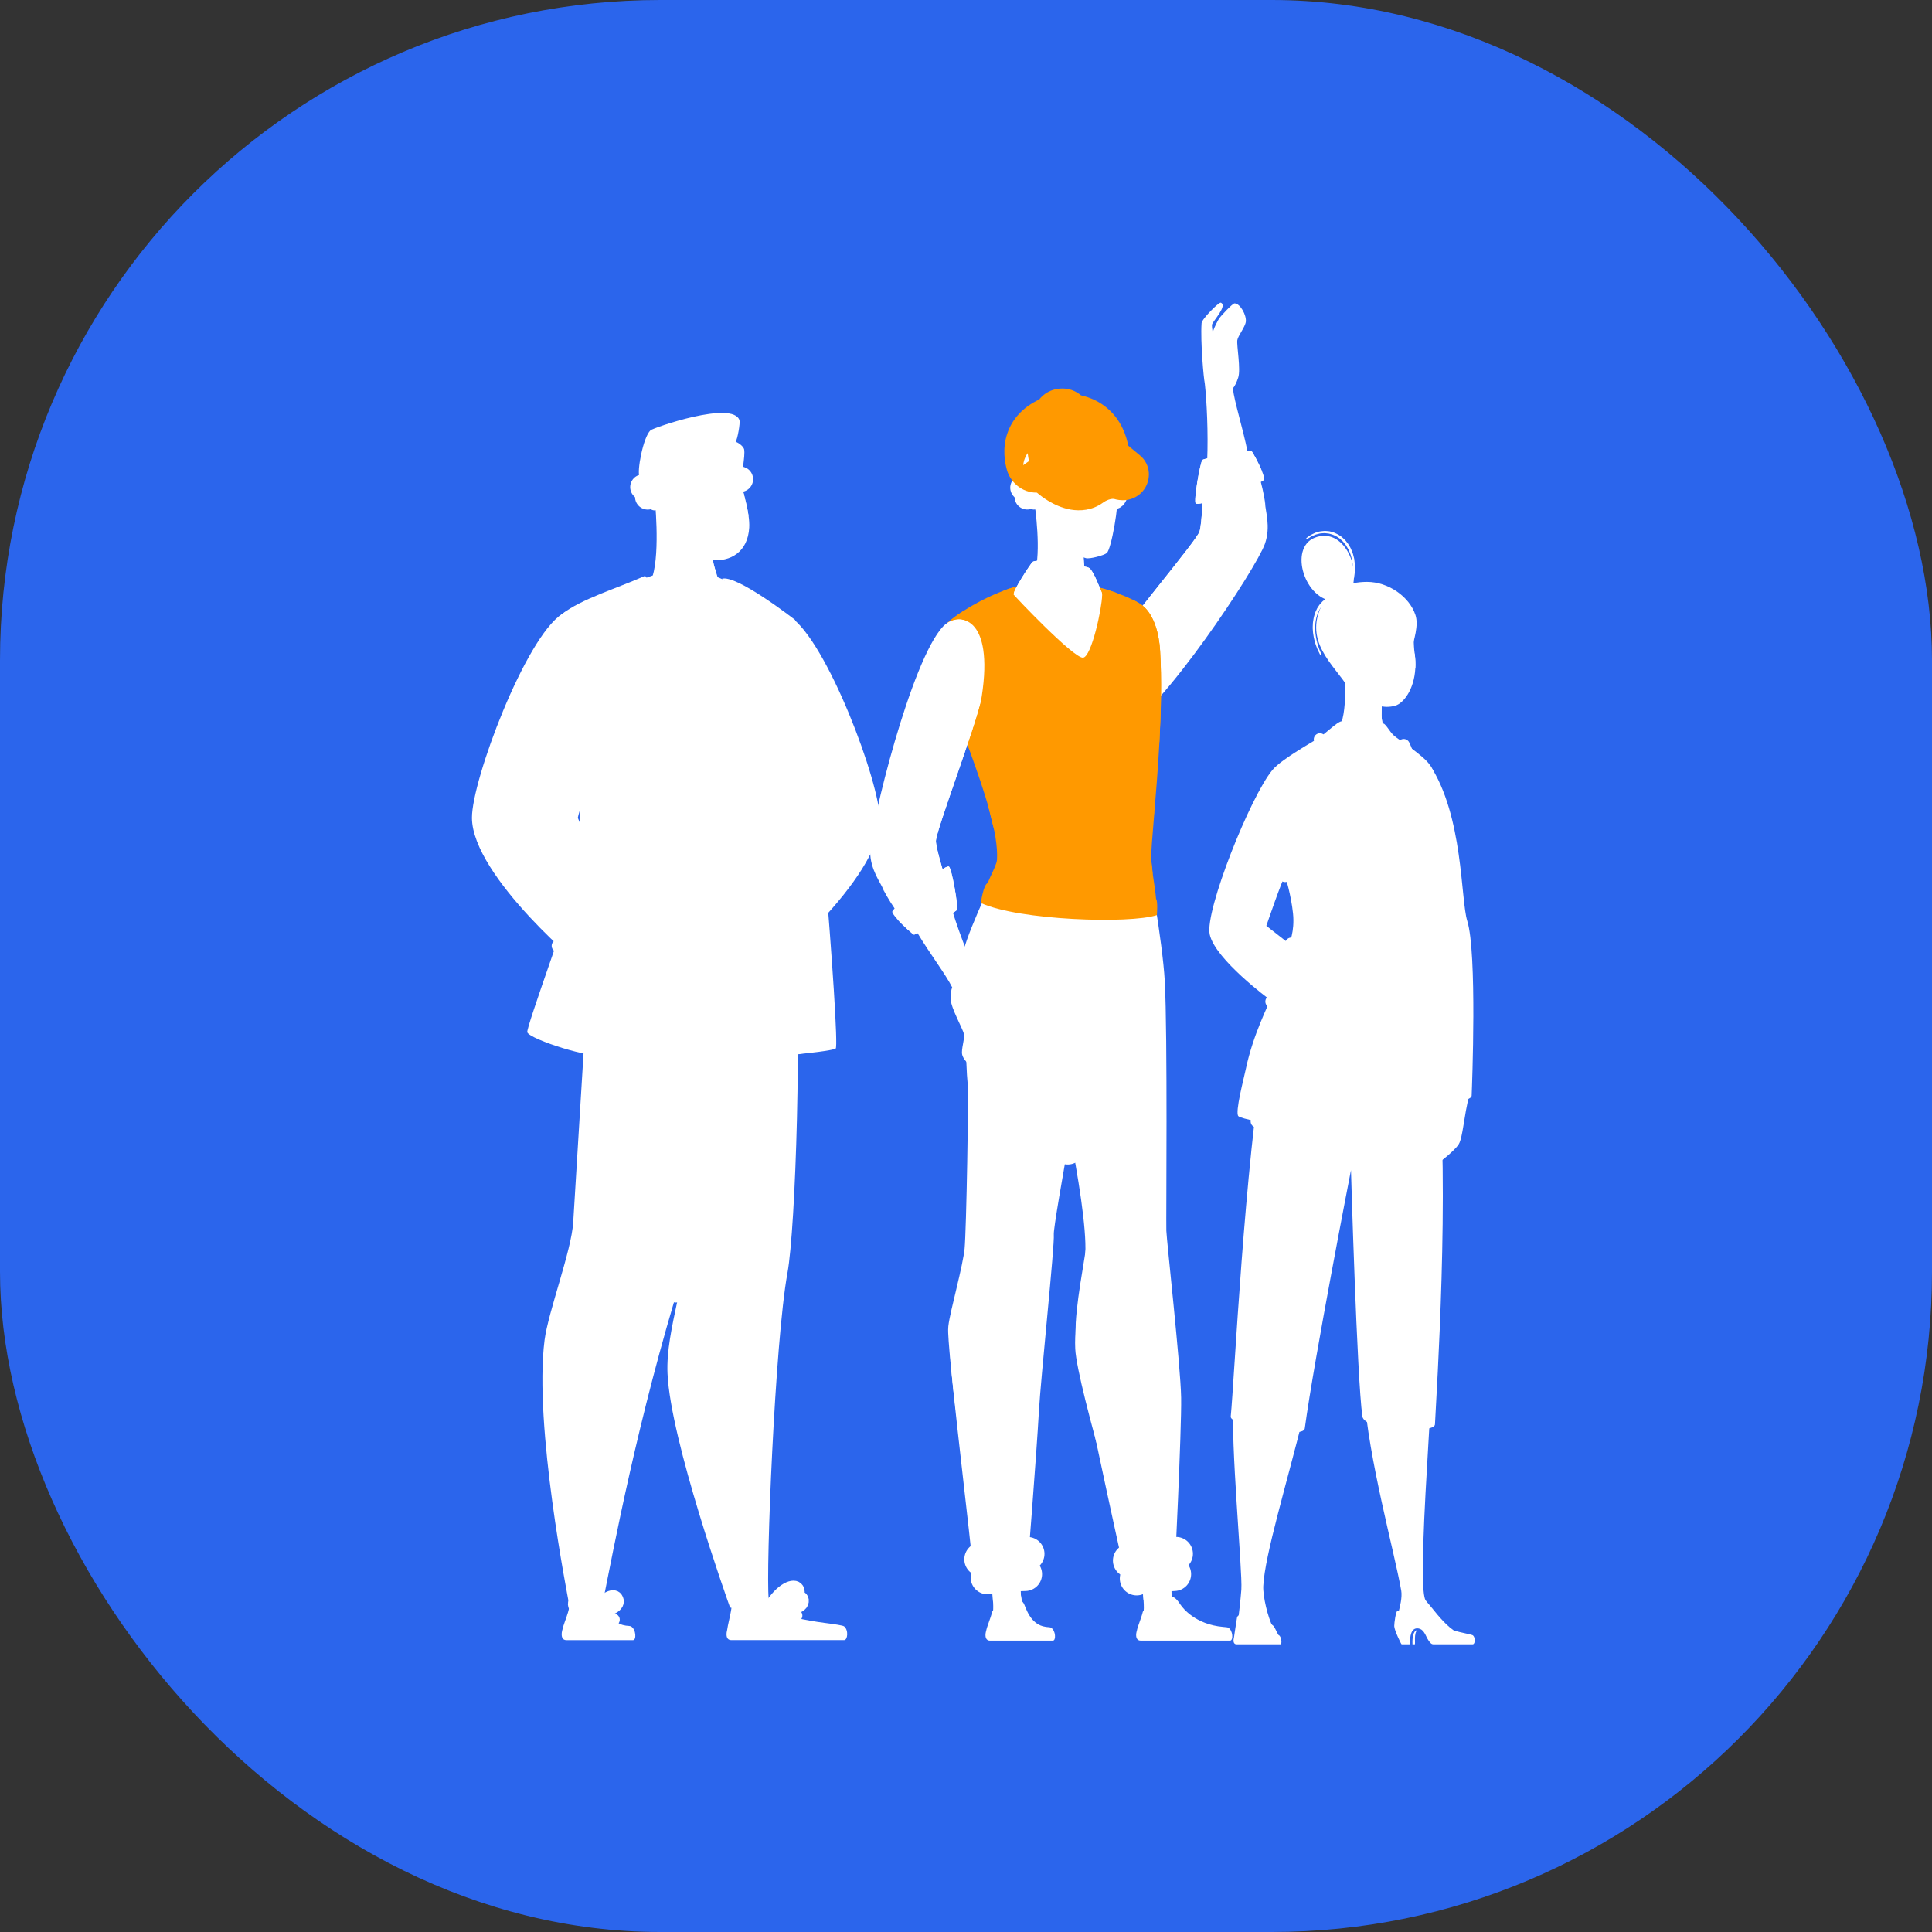 <svg width="79" height="79" viewBox="0 0 79 79" fill="none" xmlns="http://www.w3.org/2000/svg">
<rect x="0" y="0" width="79" height="79" fill="#333333" stroke="none"/>
<rect width="79" height="79" rx="27" fill="#2B65EC"/>
<path d="M51.625 22.201C51.705 21.976 51.81 21.726 51.687 21.385C51.773 21.141 51.721 20.84 51.678 20.551C51.562 19.763 51.34 19 51.147 18.662C51.147 18.66 51.16 18.664 51.159 18.663C50.974 18.341 49.229 18.872 49.229 18.872C49.229 18.872 49.23 19.018 49.224 19.244C49.206 19.948 49.154 21.434 49.044 21.744C48.903 22.143 45.923 25.65 45.343 26.633C45.328 26.658 45.315 26.681 45.304 26.703C44.918 27.422 44.705 28.003 44.615 28.465C44.613 28.473 44.612 28.48 44.611 28.488C44.473 29.216 44.641 29.643 44.915 29.852C45.197 30.069 45.589 30.052 45.87 29.892C45.903 29.873 45.909 29.843 45.945 29.819C47.611 28.725 51.28 23.181 51.626 22.201L51.625 22.201Z" fill="white"/>
<path d="M51.734 20.571C51.617 19.783 51.368 19.009 51.175 18.672L49.227 19.245C49.208 19.95 49.155 21.435 49.046 21.745C48.905 22.144 45.924 25.651 45.344 26.633C45.638 26.287 45.489 27.398 45.633 27.383C45.86 27.36 45.566 26.36 45.692 26.296C45.802 26.241 45.972 26.976 46.053 26.866C46.164 26.712 45.861 26.187 45.958 25.971C46.032 25.807 49.261 22.253 49.367 22.205C49.51 22.139 49.869 22.538 49.995 22.364C50.071 22.258 49.373 22.122 49.448 21.977C49.522 21.833 50.15 21.804 50.156 21.672C50.163 21.54 49.45 21.8 49.408 21.709C49.366 21.617 49.574 20.789 49.631 20.679C49.69 20.568 51.274 20.176 51.733 20.571L51.734 20.571Z" fill="white"/>
<path d="M51.734 20.571C51.534 20.237 50.722 20.233 50.892 20.403C51.356 20.45 51.597 21.896 51.399 22.285C49.816 25.396 46.095 30.266 44.913 29.853C45.195 30.07 45.548 30.069 45.836 29.924C47.517 29.082 51.369 23.24 51.722 22.24C51.975 21.524 51.73 20.869 51.732 20.572L51.734 20.571Z" fill="white"/>
<path d="M51.605 19.272C51.465 18.929 51.207 18.462 51.166 18.434C51.105 18.393 49.25 18.731 49.17 18.805C49.074 18.893 48.793 20.531 48.898 20.589C48.924 20.603 48.977 20.602 49.053 20.591C49.652 20.506 51.623 19.745 51.688 19.62C51.712 19.574 51.672 19.438 51.605 19.273L51.605 19.272Z" fill="white"/>
<path d="M51.605 19.272C51.465 18.929 51.207 18.462 51.166 18.434C51.105 18.393 49.25 18.731 49.17 18.805C49.074 18.893 48.793 20.531 48.898 20.589C48.924 20.603 49.036 20.613 49.175 20.569C48.93 20.205 49.263 19.397 49.326 19.291C49.398 19.172 50.247 19.3 50.501 19.217C50.754 19.134 51.126 18.872 51.19 18.885C51.244 18.896 51.505 19.109 51.606 19.272L51.605 19.272Z" fill="white"/>
<path d="M50.411 15.875C50.49 15.8 50.563 15.642 50.63 15.441C50.743 15.107 50.563 14.134 50.594 13.911C50.617 13.74 50.916 13.369 50.942 13.157C50.975 12.893 50.719 12.413 50.484 12.405C50.394 12.403 49.915 12.934 49.866 13C49.826 13.054 49.648 13.375 49.6 13.563C49.596 13.573 49.583 13.572 49.582 13.562C49.568 13.45 49.546 13.31 49.563 13.26C49.613 13.114 50.204 12.492 49.918 12.376C49.842 12.346 49.144 13.046 49.133 13.213C49.081 13.975 49.223 15.521 49.261 15.652C49.335 15.903 50.28 15.999 50.411 15.873L50.411 15.875Z" fill="white"/>
<path d="M49.935 13.806C49.935 13.806 49.975 13.726 50.031 13.604C50.058 13.543 50.089 13.472 50.124 13.395C50.141 13.357 50.158 13.318 50.177 13.28C50.195 13.241 50.212 13.203 50.235 13.175C50.283 13.115 50.348 13.046 50.403 12.987C50.461 12.925 50.514 12.868 50.559 12.82C50.648 12.721 50.708 12.656 50.708 12.656C50.72 12.642 50.72 12.621 50.707 12.608C50.695 12.597 50.678 12.596 50.666 12.604C50.666 12.604 50.645 12.616 50.614 12.64C50.583 12.665 50.537 12.699 50.486 12.743C50.435 12.787 50.374 12.838 50.313 12.896C50.282 12.926 50.251 12.956 50.22 12.989C50.189 13.022 50.158 13.054 50.125 13.096C50.093 13.139 50.074 13.184 50.055 13.225C50.037 13.266 50.021 13.307 50.005 13.347C49.975 13.427 49.952 13.502 49.931 13.566C49.89 13.694 49.87 13.782 49.87 13.782C49.866 13.8 49.877 13.819 49.895 13.824C49.91 13.828 49.926 13.82 49.933 13.805L49.935 13.806Z" fill="white"/>
<path d="M50.252 14.037C50.252 14.037 50.261 14.021 50.276 13.989C50.289 13.958 50.311 13.914 50.331 13.86C50.351 13.807 50.376 13.745 50.401 13.678C50.425 13.612 50.45 13.538 50.479 13.479C50.485 13.471 50.483 13.469 50.49 13.459L50.506 13.436L50.537 13.393C50.559 13.364 50.58 13.335 50.601 13.307C50.644 13.251 50.684 13.199 50.72 13.154C50.789 13.064 50.834 13.003 50.834 13.003C50.846 12.988 50.842 12.966 50.827 12.954C50.814 12.945 50.798 12.945 50.786 12.955C50.786 12.955 50.724 13.002 50.64 13.083C50.598 13.125 50.55 13.171 50.502 13.226C50.478 13.253 50.453 13.282 50.429 13.312L50.392 13.361L50.376 13.386C50.371 13.393 50.363 13.408 50.358 13.416C50.32 13.495 50.299 13.568 50.279 13.637C50.259 13.707 50.243 13.772 50.228 13.828C50.201 13.939 50.184 14.013 50.184 14.013C50.181 14.031 50.192 14.05 50.21 14.054C50.225 14.057 50.24 14.05 50.248 14.038L50.252 14.037Z" fill="white"/>
<path d="M51.017 18.488C50.805 17.441 50.479 16.456 50.411 15.875C50.351 15.361 49.229 15.363 49.262 15.654C49.346 16.409 49.408 17.699 49.362 18.844C49.353 19.066 51.087 18.83 51.017 18.488Z" fill="white"/>
<path d="M40.961 35.169C40.961 35.169 39.631 37.916 39.402 38.874C39.258 39.477 39.33 40.738 39.402 41.355C39.437 41.649 39.642 42.212 39.678 42.505C39.709 42.764 39.709 50.74 39.691 51.038C39.673 51.313 38.841 53.633 38.84 54.858C38.838 57.565 40.296 64.565 40.296 64.565L41.995 64.337C41.991 64.446 42.382 59.506 42.483 57.683C42.554 56.39 43.131 50.891 43.09 50.481C43.049 50.069 44.597 41.817 44.597 41.817L44.163 35.356L40.961 35.169Z" fill="white"/>
<path d="M44.082 35.494L42.997 39.181L43.279 41.645L42.997 42.853C42.997 42.853 44.483 49.135 44.379 51.267C44.331 52.243 43.909 53.934 43.967 55.155C44.041 56.702 46.437 64.502 46.437 64.502L48.026 64.422C48.026 64.422 48.32 58.465 48.297 57.147C48.275 55.853 47.706 50.738 47.692 50.324C47.678 49.876 47.747 42.318 47.628 40.12C47.539 38.502 46.931 35.156 46.931 35.156L44.082 35.494Z" fill="white"/>
<path d="M43.659 46.928C43.972 45.17 44.63 40.814 44.783 40.119" stroke="white" stroke-width="1.38" stroke-linecap="round" stroke-linejoin="round"/>
<path d="M39.992 63.636C39.952 63.729 40.224 64.561 40.284 64.605C40.371 64.669 41.964 64.582 42.055 64.456C42.099 64.395 42.259 63.502 42.15 63.401C41.971 63.236 40.07 63.455 39.992 63.634V63.636Z" fill="white"/>
<path d="M42.019 63.537C41.763 63.537 40.295 63.687 40.121 63.76" stroke="white" stroke-width="1.38" stroke-linecap="round" stroke-linejoin="round"/>
<path d="M40.608 65.516C40.618 65.728 40.616 65.903 40.587 65.964C40.742 66.877 41.503 66.614 41.808 65.558C41.796 65.521 41.787 65.48 41.778 65.441C41.748 65.299 41.734 65.15 41.728 65.011C41.717 64.722 41.741 64.472 41.717 64.408C41.704 64.374 40.5 64.386 40.512 64.501C40.517 64.549 40.546 64.78 40.571 65.047C40.586 65.202 40.6 65.369 40.607 65.518L40.608 65.516Z" fill="white"/>
<path d="M40.572 65.045C40.587 65.2 40.6 65.366 40.607 65.516C40.951 65.485 41.438 65.446 41.777 65.44C41.748 65.297 41.734 65.149 41.728 65.01C41.385 64.995 40.906 65.012 40.572 65.045Z" fill="white"/>
<path d="M41.456 66.052L40.513 66.125L40.645 66.631L41.504 66.52L41.456 66.052Z" fill="white"/>
<path d="M42.975 66.555C42.953 66.542 42.875 66.532 42.766 66.525C42.766 66.525 42.764 66.524 42.763 66.523C42.1 66.437 41.937 65.677 41.858 65.56C41.755 65.409 41.715 65.416 41.58 65.445C41.349 65.494 41.223 66.425 41.018 66.41C40.815 66.396 40.695 66.061 40.667 65.958C40.644 65.871 40.581 65.862 40.568 65.912C40.495 66.21 40.366 66.471 40.322 66.695C40.321 66.695 40.32 66.695 40.32 66.695C40.255 66.948 40.33 67.085 40.473 67.085H43.053C43.185 67.085 43.175 66.672 42.975 66.556V66.555Z" fill="white"/>
<path d="M41.92 64.367C41.665 64.367 40.553 64.427 40.38 64.501" stroke="white" stroke-width="1.38" stroke-linecap="round" stroke-linejoin="round"/>
<path d="M46.066 63.693C46.028 63.787 46.326 64.612 46.386 64.653C46.475 64.714 48.065 64.582 48.151 64.453C48.194 64.391 48.327 63.493 48.215 63.395C48.03 63.234 46.138 63.51 46.065 63.692L46.066 63.693Z" fill="white"/>
<path d="M48.089 63.535C47.834 63.542 46.371 63.735 46.198 63.813" stroke="white" stroke-width="1.38" stroke-linecap="round" stroke-linejoin="round"/>
<path d="M46.76 65.418C46.777 65.669 46.779 65.889 46.747 65.958C46.901 66.87 47.665 66.614 47.969 65.559C47.948 65.487 47.932 65.412 47.92 65.336C47.899 65.189 47.892 65.037 47.892 64.899C47.892 64.643 47.91 64.43 47.889 64.373C47.877 64.338 46.636 64.368 46.656 64.474C46.664 64.516 46.692 64.713 46.717 64.951C46.733 65.1 46.749 65.266 46.76 65.42V65.418Z" fill="white"/>
<path d="M46.718 64.949C46.734 65.099 46.75 65.264 46.76 65.418C47.065 65.39 47.55 65.348 47.921 65.335C47.899 65.187 47.892 65.036 47.892 64.898C47.514 64.888 47.02 64.913 46.718 64.949Z" fill="white"/>
<path d="M47.724 65.943L46.783 66.017L46.944 66.631L47.773 66.412L47.724 65.943Z" fill="white"/>
<path d="M50.223 66.555C50.201 66.543 50.123 66.532 50.014 66.525C48.87 66.424 48.358 65.743 48.277 65.624C48.175 65.474 48.02 65.235 47.829 65.301C47.606 65.378 47.532 66.089 47.483 66.26C47.445 66.392 47.114 66.482 46.939 66.332C46.847 66.254 46.855 66.06 46.828 65.958C46.805 65.87 46.742 65.861 46.729 65.912C46.656 66.209 46.527 66.47 46.483 66.694C46.482 66.694 46.481 66.694 46.481 66.694C46.415 66.947 46.491 67.084 46.634 67.084H50.301C50.433 67.084 50.423 66.671 50.223 66.555Z" fill="white"/>
<path d="M48.015 64.367C47.76 64.374 46.651 64.468 46.479 64.546" stroke="white" stroke-width="1.38" stroke-linecap="round" stroke-linejoin="round"/>
<path d="M44.221 44.198C44.439 45.176 45.199 50.214 45.127 50.867C45.055 51.52 44.625 53.621 44.676 54.528C44.728 55.433 46.478 63.349 46.478 63.349" stroke="white" stroke-width="1.38" stroke-linecap="round" stroke-linejoin="round"/>
<path d="M40.926 37.196C40.669 37.711 40.062 39.62 40.094 40.205C40.126 40.79 40.193 43.726 40.25 44.197C40.307 44.668 40.206 50.322 40.13 51.119C40.053 51.916 39.524 53.765 39.463 54.308C39.402 54.852 40.248 61.877 40.38 63.187" stroke="white" stroke-width="1.38" stroke-linecap="round" stroke-linejoin="round"/>
<path d="M39.65 30.695C40.258 32.373 40.833 34.083 40.767 35.156C40.748 35.477 40.166 36.337 40.393 36.387C41.525 36.64 46.38 37.361 47.25 37.049C47.374 37.005 47.087 35.636 47.073 35.156C47.056 34.586 47.288 32.586 47.408 30.367C47.476 29.113 47.507 27.788 47.438 26.609C47.401 25.97 47.21 25.144 46.71 24.754C46.618 24.683 46.477 24.6 46.305 24.516C46.127 24.429 45.915 24.34 45.694 24.259C45.412 24.154 45.113 24.062 44.847 24.004C44.716 23.975 42.837 23.733 41.85 23.915C41.606 23.96 41.331 24.043 41.043 24.151C40.49 24.358 39.894 24.661 39.404 24.976C38.878 25.314 38.475 25.667 38.383 25.931C38.125 26.666 38.914 28.657 39.653 30.695H39.65Z" fill="#FF9900"/>
<path d="M44.341 27.128C44.196 27.124 43.749 28.033 43.713 28.196C43.678 28.36 44.184 29.319 44.294 29.375C44.403 29.43 44.855 28.306 44.855 28.224C44.855 28.142 44.464 27.13 44.342 27.128H44.341Z" fill="#FF9900"/>
<path d="M44.341 29.592C44.196 29.588 43.749 30.497 43.713 30.661C43.678 30.824 44.184 31.784 44.294 31.839C44.403 31.894 44.855 30.77 44.855 30.688C44.855 30.607 44.464 29.594 44.342 29.592H44.341Z" fill="#FF9900"/>
<path d="M44.341 32.057C44.196 32.054 43.749 32.963 43.713 33.126C43.678 33.289 44.184 34.249 44.294 34.304C44.403 34.358 44.855 33.235 44.855 33.154C44.855 33.072 44.464 32.059 44.342 32.057H44.341Z" fill="#FF9900"/>
<path d="M45.609 32.13C45.464 32.126 45.017 33.035 44.982 33.199C44.945 33.362 45.453 34.322 45.562 34.377C45.671 34.431 46.124 33.308 46.124 33.226C46.124 33.145 45.732 32.132 45.61 32.13H45.609Z" fill="#FF9900"/>
<path d="M45.651 29.592C45.495 29.588 45.012 30.571 44.973 30.747C44.934 30.923 45.482 31.961 45.599 32.019C45.717 32.078 46.206 30.864 46.206 30.776C46.206 30.687 45.783 29.594 45.651 29.591V29.592Z" fill="#FF9900"/>
<path d="M46.883 29.592C46.727 29.588 46.344 30.585 46.305 30.761C46.266 30.937 46.714 31.961 46.831 32.02C46.948 32.079 47.338 30.895 47.338 30.808C47.338 30.721 47.015 29.595 46.884 29.593L46.883 29.592Z" fill="#FF9900"/>
<path d="M46.82 32.13C46.664 32.126 46.199 33.014 46.16 33.189C46.121 33.365 46.569 34.389 46.687 34.449C46.804 34.508 47.193 33.324 47.193 33.236C47.193 33.149 46.952 32.133 46.821 32.13H46.82Z" fill="#FF9900"/>
<path d="M46.892 34.522C46.736 34.518 46.272 35.406 46.233 35.581C46.193 35.757 46.677 36.972 46.794 37.031C46.912 37.089 47.129 35.775 47.129 35.686C47.129 35.597 47.024 34.524 46.893 34.52L46.892 34.522Z" fill="#FF9900"/>
<path d="M45.651 27.055C45.495 27.052 45.012 28.034 44.973 28.21C44.934 28.386 45.482 29.424 45.599 29.483C45.717 29.541 46.206 28.328 46.206 28.239C46.206 28.151 45.783 27.057 45.651 27.054V27.055Z" fill="#FF9900"/>
<path d="M46.919 27.092C46.763 27.088 46.28 28.071 46.241 28.247C46.202 28.423 46.75 29.461 46.867 29.519C46.984 29.578 47.374 28.376 47.374 28.288C47.374 28.201 47.051 27.094 46.92 27.092H46.919Z" fill="#FF9900"/>
<path d="M46.678 24.85C46.522 24.847 46.279 25.497 46.239 25.673C46.2 25.849 46.748 26.887 46.865 26.946C46.983 27.004 47.254 25.838 47.254 25.75C47.254 25.663 46.809 24.853 46.677 24.85H46.678Z" fill="#FF9900"/>
<path d="M45.489 24.364C45.333 24.361 45.011 25.425 44.972 25.601C44.933 25.777 45.481 26.815 45.598 26.873C45.715 26.932 46.205 25.718 46.205 25.63C46.205 25.541 45.62 24.367 45.489 24.364Z" fill="#FF9900"/>
<path d="M44.236 34.412C44.082 34.409 43.606 35.377 43.568 35.55C43.528 35.724 44.069 36.746 44.185 36.804C44.301 36.862 44.782 35.666 44.782 35.579C44.782 35.492 44.365 34.415 44.235 34.412H44.236Z" fill="#FF9900"/>
<path d="M45.613 34.449C45.459 34.446 44.983 35.414 44.944 35.587C44.905 35.761 45.435 36.865 45.551 36.923C45.667 36.98 46.159 35.703 46.159 35.616C46.159 35.529 45.742 34.452 45.612 34.449H45.613Z" fill="#FF9900"/>
<path d="M43.036 32.057C42.891 32.054 42.444 32.963 42.408 33.126C42.373 33.289 42.88 34.249 42.989 34.304C43.098 34.358 43.551 33.235 43.551 33.154C43.551 33.072 43.159 32.059 43.037 32.057H43.036Z" fill="#FF9900"/>
<path d="M43.003 34.388C42.858 34.375 42.348 35.282 42.301 35.448C42.254 35.613 42.69 36.64 42.795 36.703C42.9 36.766 43.432 35.639 43.437 35.555C43.443 35.471 43.125 34.4 43.003 34.388Z" fill="#FF9900"/>
<path d="M43.036 29.592C42.891 29.588 42.444 30.497 42.408 30.661C42.373 30.824 42.88 31.784 42.989 31.839C43.098 31.893 43.551 30.77 43.551 30.688C43.551 30.607 43.159 29.594 43.037 29.592H43.036Z" fill="#FF9900"/>
<path d="M43.145 27.164C43.001 27.161 42.553 28.07 42.518 28.233C42.481 28.396 42.989 29.356 43.098 29.411C43.207 29.465 43.66 28.342 43.66 28.261C43.66 28.179 43.268 27.166 43.146 27.164H43.145Z" fill="#FF9900"/>
<path d="M42.554 25.914C42.517 26.077 43.025 27.037 43.134 27.092C43.244 27.146 43.455 26.65 43.455 26.569C43.455 26.487 42.591 25.75 42.554 25.914Z" fill="#FF9900"/>
<path d="M41.877 27.164C41.732 27.161 41.285 28.07 41.249 28.233C41.214 28.396 41.72 29.356 41.83 29.411C41.939 29.465 42.392 28.342 42.392 28.261C42.392 28.179 42 27.166 41.878 27.164H41.877Z" fill="#FF9900"/>
<path d="M40.523 24.483C40.487 24.646 41.467 24.863 41.575 24.917C41.684 24.971 41.283 24.322 41.283 24.24C41.283 24.159 40.559 24.318 40.523 24.482V24.483Z" fill="#FF9900"/>
<path d="M40.682 27.237C40.537 27.233 40.286 28.198 40.249 28.361C40.213 28.524 40.524 29.428 40.633 29.484C40.742 29.538 41.195 28.415 41.195 28.333C41.195 28.252 40.803 27.239 40.682 27.237Z" fill="#FF9900"/>
<path d="M41.732 29.592C41.587 29.588 41.14 30.497 41.105 30.661C41.068 30.824 41.576 31.784 41.685 31.839C41.794 31.893 42.247 30.77 42.247 30.688C42.247 30.607 41.855 29.594 41.733 29.592H41.732Z" fill="#FF9900"/>
<path d="M40.587 29.595C40.442 29.592 39.873 30.499 39.836 30.662C39.799 30.825 40.307 31.785 40.416 31.84C40.526 31.895 40.978 30.771 40.978 30.689C40.978 30.608 40.709 29.599 40.587 29.595Z" fill="#FF9900"/>
<path d="M41.732 32.02C41.587 32.017 41.14 32.926 41.105 33.09C41.068 33.253 41.576 34.212 41.685 34.268C41.794 34.322 42.247 33.199 42.247 33.117C42.247 33.035 41.855 32.023 41.733 32.02H41.732Z" fill="#FF9900"/>
<path d="M40.572 32.02C40.427 32.017 40.36 32.797 40.406 32.958C40.507 33.316 40.63 34.008 40.739 34.062C40.848 34.116 41.086 33.197 41.086 33.116C41.086 33.034 40.694 32.022 40.572 32.019V32.02Z" fill="#FF9900"/>
<path d="M41.638 34.381C41.494 34.366 40.978 35.18 40.93 35.33C40.882 35.479 41.313 36.419 41.417 36.479C41.522 36.539 42.06 35.525 42.065 35.449C42.071 35.373 41.76 34.394 41.638 34.381Z" fill="#FF9900"/>
<path d="M41.62 24.904C41.475 24.9 41.321 25.678 41.284 25.841C41.248 26.005 41.756 26.964 41.865 27.02C41.974 27.074 42.427 25.951 42.427 25.869C42.427 25.788 41.743 24.906 41.621 24.904H41.62Z" fill="#FF9900"/>
<path d="M40.249 24.904C40.104 24.9 40.158 25.838 40.249 26.168C40.294 26.329 40.56 27.074 40.669 27.129C40.776 27.184 41.23 26.06 41.23 25.978C41.23 25.897 40.371 24.907 40.249 24.905V24.904Z" fill="#FF9900"/>
<path d="M44.351 27.599C44.961 27.508 45.815 25.424 45.691 24.258C45.408 24.153 45.109 24.061 44.844 24.002C44.713 23.974 42.834 23.731 41.847 23.914C41.603 23.959 41.327 24.041 41.04 24.149C40.739 24.568 43.741 27.688 44.351 27.598V27.599Z" fill="#FF9900"/>
<path d="M39.649 30.695C41.334 28.253 40.782 25.394 39.908 25.038C39.763 24.978 39.563 24.921 39.401 24.976C38.874 25.314 38.471 25.667 38.379 25.931C38.122 26.666 38.91 28.656 39.649 30.695Z" fill="#FF9900"/>
<path d="M46.303 24.516C47.06 25.621 47.189 28.866 47.406 30.365C47.474 29.111 47.505 27.786 47.436 26.608C47.399 25.969 47.208 25.142 46.708 24.753C46.616 24.682 46.475 24.599 46.303 24.515V24.516Z" fill="#FF9900"/>
<path d="M40.107 36.924C41.673 37.639 46.196 37.782 47.306 37.42C47.306 37.42 47.351 36.84 47.271 36.755C47.192 36.67 46.33 37.097 43.695 36.805C41.06 36.513 40.561 36.043 40.385 36.109C40.209 36.174 40.107 36.922 40.107 36.922V36.924Z" fill="#FF9900"/>
<path d="M41.457 24.319C41.497 24.376 42.074 24.988 42.7 25.602C43.367 26.255 44.09 26.908 44.285 26.893C44.633 26.865 45.063 24.852 45.065 24.341C45.065 24.294 45.062 24.26 45.055 24.241C44.971 24.034 44.71 23.352 44.545 23.229C44.513 23.206 44.377 23.169 44.186 23.128C43.784 23.045 43.135 22.947 42.689 22.93C42.444 22.919 42.261 22.933 42.213 22.986C42.127 23.079 41.373 24.206 41.457 24.32V24.319Z" fill="white"/>
<path d="M41.457 24.319C41.497 24.376 43.004 25.443 43.39 25.407C43.533 25.393 43.842 24.065 43.877 24.048C43.914 24.03 44.375 25.462 44.547 25.443C44.719 25.425 44.97 24.852 45.065 24.341C45.065 24.294 45.062 24.26 45.055 24.241C44.971 24.034 44.71 23.352 44.545 23.229C44.513 23.206 44.377 23.169 44.186 23.128L44.208 23.16C44.267 23.198 44.394 23.255 44.493 23.318C44.554 23.357 44.923 24.039 44.971 24.174C45.029 24.339 44.684 24.833 44.575 24.833C44.459 24.833 44.005 23.904 43.887 23.904C43.77 23.904 43.392 25.045 43.309 25.081C43.227 25.118 41.559 24.377 41.522 24.278C41.486 24.178 42.134 23.308 42.266 23.151C42.398 22.996 42.709 22.979 42.709 22.979L42.69 22.93C42.445 22.919 42.262 22.933 42.214 22.986C42.128 23.079 41.374 24.206 41.458 24.32L41.457 24.319Z" fill="white"/>
<path d="M44.349 23.299C44.344 23.276 44.344 23.252 44.341 23.227C44.282 22.668 44.287 21.964 44.268 21.541C44.268 21.538 44.268 21.536 44.268 21.536L44.263 21.533L42.266 20.331C42.266 20.331 42.542 22.006 42.388 23.068C42.374 23.16 43.294 23.707 43.88 23.746C44.175 23.765 44.375 23.4 44.351 23.3L44.349 23.299Z" fill="white"/>
<path d="M44.342 23.227C44.282 22.668 44.288 21.964 44.268 21.541C44.268 21.538 44.268 21.536 44.268 21.536L44.264 21.533L42.455 20.641C42.294 21.924 43.323 23.119 44.343 23.229L44.342 23.227Z" fill="white"/>
<path d="M42.23 19.683C42.266 20.207 42.39 20.814 42.51 21.248C42.626 21.664 43.612 22.626 44.409 22.824C44.563 22.862 45.127 22.715 45.254 22.616C45.441 22.469 45.766 20.611 45.694 20.095C45.652 19.802 45.617 19.237 45.595 18.968C45.572 18.68 45.418 18.367 45.301 18.285C45.13 18.165 44.879 18.046 44.627 17.935C44.325 17.801 43.998 17.703 43.722 17.716C43.181 17.739 42.542 18.303 42.267 18.689C42.181 18.807 42.22 19.533 42.23 19.684V19.683Z" fill="white"/>
<path d="M42.156 19.207C42.153 19.215 42.197 19.317 42.251 19.44C42.34 19.64 42.663 19.869 42.707 19.74C42.812 19.441 43.436 18.61 43.616 18.605C43.719 18.575 44.377 19.087 44.932 19.026C45.298 18.986 45.392 18.645 45.305 18.321C45.305 18.321 45.308 18.262 45.275 18.238C45.103 18.129 44.889 17.96 44.637 17.859L43.893 17.83L42.855 18.017L42.56 18.07C42.56 18.07 42.519 18.187 42.461 18.347C42.391 18.544 42.298 18.803 42.234 18.986C42.189 19.111 42.158 19.201 42.156 19.207Z" fill="white"/>
<path d="M41.757 19.807C41.471 20.076 42.156 21.252 42.472 20.67C42.786 20.093 42.102 19.48 41.757 19.807Z" fill="white"/>
<path d="M42.304 20.314C42.261 20.073 41.905 19.923 41.829 19.941" stroke="white" stroke-width="1.04" stroke-linecap="round" stroke-linejoin="round"/>
<path d="M42.005 20.314C42.04 20.213 42.147 20.167 42.218 20.171" stroke="white" stroke-width="1.04" stroke-linecap="round" stroke-linejoin="round"/>
<path d="M41.706 18.478C41.842 17.993 42.053 17.813 42.357 17.617C43.036 17.18 44.744 17.007 45.056 17.27C45.5 17.646 45.827 19.758 45.697 20.124C45.619 19.744 45.437 18.725 45.304 18.321C45.218 18.547 45.036 18.686 44.773 18.725C44.316 18.793 43.642 18.366 43.489 18.395C43.397 18.413 42.981 19.11 42.721 19.608C42.629 19.785 42.934 20.439 42.874 20.551C42.825 20.641 42.596 20.577 42.551 20.505C42.495 20.415 42.288 19.838 42.131 19.749C42.003 19.677 41.827 19.756 41.755 19.809C41.657 19.662 41.511 19.169 41.706 18.479V18.478Z" fill="white"/>
<path d="M43.73 20.347C43.072 20.013 42.082 19.701 41.938 19.701" stroke="white" stroke-width="0.52" stroke-linecap="round" stroke-linejoin="round"/>
<path d="M45.108 20.225C45.177 20.469 45.394 20.62 45.593 20.564C45.792 20.508 45.899 20.265 45.83 20.022C45.761 19.778 45.543 19.626 45.345 19.683C45.146 19.739 45.039 19.982 45.108 20.225Z" stroke="white" stroke-width="0.52" stroke-linecap="round" stroke-linejoin="round"/>
<path d="M45.385 19.799C45.34 19.813 45.292 19.841 45.254 19.89" stroke="white" stroke-width="0.59" stroke-miterlimit="10" stroke-linecap="round"/>
<path d="M45.5 19.799C45.494 19.796 45.487 19.795 45.48 19.792" stroke="white" stroke-width="0.59" stroke-miterlimit="10" stroke-linecap="round"/>
<path d="M45.097 19.963C44.95 19.662 44.623 19.891 44.591 20.096" stroke="white" stroke-width="0.52" stroke-linecap="round" stroke-linejoin="round"/>
<path d="M43.76 20.48C43.833 20.737 44.091 20.888 44.337 20.819C44.583 20.75 44.724 20.486 44.652 20.23C44.58 19.973 44.321 19.822 44.075 19.891C43.829 19.96 43.688 20.224 43.76 20.48Z" stroke="white" stroke-width="0.52" stroke-linecap="round" stroke-linejoin="round"/>
<path d="M43.895 20.173C43.882 20.199 43.87 20.226 43.864 20.256" stroke="white" stroke-width="0.59" stroke-miterlimit="10" stroke-linecap="round"/>
<path d="M44.135 19.992C44.072 20.008 44.004 20.04 43.951 20.094" stroke="white" stroke-width="0.59" stroke-miterlimit="10" stroke-linecap="round"/>
<path d="M44.298 19.992C44.29 19.988 44.28 19.987 44.271 19.985" stroke="white" stroke-width="0.59" stroke-miterlimit="10" stroke-linecap="round"/>
<path d="M35.685 34.819C35.685 35.058 35.669 35.33 35.899 35.61C35.899 35.869 36.048 36.135 36.185 36.393C36.557 37.097 37.02 37.743 37.315 37.997C37.316 37.999 37.302 38 37.303 38.001C37.585 38.242 39.053 37.161 39.053 37.161C39.053 37.161 39.004 37.023 38.934 36.808C38.717 36.138 38.271 34.719 38.271 34.391C38.271 33.968 39.912 29.668 40.131 28.548C40.137 28.52 40.142 28.493 40.145 28.469C40.269 27.662 40.276 27.044 40.207 26.578C40.207 26.57 40.205 26.563 40.204 26.555C40.091 25.823 39.79 25.476 39.463 25.37C39.125 25.26 38.76 25.406 38.549 25.651C38.524 25.679 38.528 25.71 38.503 25.745C37.296 27.331 35.684 33.78 35.684 34.821L35.685 34.819Z" fill="white"/>
<path d="M36.125 36.393C36.497 37.097 36.99 37.743 37.284 37.997L38.93 36.808C38.713 36.138 38.268 34.719 38.268 34.391C38.268 33.968 39.91 29.668 40.13 28.548C39.968 28.972 39.738 27.876 39.607 27.938C39.401 28.034 40.011 28.88 39.914 28.983C39.829 29.071 39.423 28.434 39.384 28.565C39.33 28.747 39.791 29.141 39.771 29.377C39.756 29.556 37.896 33.984 37.812 34.064C37.699 34.173 37.228 33.917 37.167 34.123C37.13 34.248 37.834 34.145 37.812 34.306C37.79 34.466 37.207 34.703 37.245 34.83C37.283 34.956 37.868 34.473 37.938 34.546C38.008 34.618 38.089 35.468 38.072 35.59C38.053 35.715 36.69 36.612 36.126 36.393H36.125Z" fill="white"/>
<path d="M36.125 36.393C36.425 36.641 37.192 36.374 36.976 36.271C36.522 36.381 35.813 35.099 35.87 34.665C36.326 31.204 38.212 25.373 39.464 25.369C39.126 25.259 38.794 25.377 38.57 25.609C37.265 26.963 35.581 33.755 35.581 34.816C35.581 35.574 36.03 36.111 36.126 36.392L36.125 36.393Z" fill="white"/>
<path d="M36.68 37.574C36.926 37.851 37.325 38.205 37.373 38.218C37.444 38.236 39.081 37.3 39.131 37.203C39.192 37.088 38.912 35.45 38.793 35.431C38.764 35.426 38.714 35.444 38.646 35.48C38.111 35.761 36.505 37.134 36.486 37.274C36.479 37.325 36.561 37.44 36.68 37.573V37.574Z" fill="white"/>
<path d="M36.68 37.574C36.926 37.851 37.325 38.205 37.373 38.218C37.444 38.236 39.081 37.3 39.131 37.203C39.192 37.088 38.912 35.45 38.793 35.431C38.764 35.426 38.655 35.454 38.539 35.542C38.891 35.803 38.846 36.677 38.822 36.797C38.794 36.933 37.951 37.095 37.739 37.258C37.528 37.421 37.265 37.791 37.2 37.801C37.145 37.809 36.828 37.695 36.679 37.574H36.68Z" fill="white"/>
<path d="M38.937 40.38C38.888 40.477 38.872 40.65 38.875 40.861C38.881 41.214 39.374 42.072 39.42 42.292C39.454 42.462 39.297 42.911 39.343 43.119C39.399 43.379 39.8 43.746 40.024 43.675C40.111 43.648 40.385 42.987 40.409 42.909C40.429 42.844 40.49 42.482 40.472 42.289C40.472 42.279 40.485 42.275 40.49 42.285C40.54 42.386 40.608 42.51 40.608 42.563C40.609 42.717 40.26 43.501 40.568 43.514C40.65 43.518 41.075 42.625 41.03 42.464C40.824 41.728 40.176 40.318 40.096 40.206C39.943 39.995 39.02 40.219 38.938 40.381L38.937 40.38Z" fill="white"/>
<path d="M40.074 42.172C40.074 42.172 40.063 42.262 40.051 42.395C40.045 42.462 40.04 42.539 40.033 42.623C40.029 42.664 40.026 42.706 40.021 42.749C40.017 42.792 40.013 42.833 40.002 42.867C39.977 42.94 39.937 43.026 39.905 43.101C39.872 43.178 39.841 43.249 39.814 43.31C39.763 43.433 39.728 43.514 39.728 43.514C39.721 43.532 39.728 43.551 39.745 43.559C39.76 43.565 39.776 43.56 39.786 43.549C39.786 43.549 39.801 43.531 39.822 43.497C39.843 43.464 39.875 43.417 39.909 43.358C39.942 43.3 39.982 43.232 40.02 43.156C40.04 43.118 40.059 43.079 40.078 43.038C40.096 42.996 40.114 42.956 40.132 42.905C40.148 42.854 40.15 42.805 40.155 42.761C40.158 42.716 40.159 42.671 40.16 42.628C40.163 42.543 40.159 42.465 40.158 42.397C40.154 42.263 40.143 42.173 40.143 42.173C40.141 42.155 40.125 42.141 40.106 42.142C40.09 42.143 40.078 42.156 40.077 42.172H40.074Z" fill="white"/>
<path d="M39.7 42.059C39.7 42.059 39.697 42.078 39.693 42.112C39.691 42.147 39.685 42.195 39.684 42.252C39.683 42.31 39.681 42.377 39.679 42.448C39.678 42.518 39.679 42.596 39.672 42.662C39.669 42.671 39.672 42.672 39.668 42.684L39.661 42.711L39.646 42.762C39.635 42.796 39.624 42.831 39.614 42.864C39.592 42.932 39.572 42.994 39.553 43.048C39.517 43.156 39.496 43.228 39.496 43.228C39.49 43.247 39.5 43.266 39.519 43.272C39.534 43.277 39.548 43.271 39.557 43.258C39.557 43.258 39.6 43.193 39.652 43.088C39.677 43.035 39.707 42.975 39.735 42.908C39.748 42.874 39.762 42.839 39.775 42.802L39.793 42.743L39.8 42.715C39.803 42.706 39.805 42.689 39.807 42.68C39.816 42.593 39.812 42.518 39.808 42.446C39.804 42.373 39.797 42.307 39.792 42.249C39.781 42.135 39.772 42.059 39.772 42.059C39.769 42.041 39.752 42.027 39.733 42.029C39.719 42.032 39.707 42.043 39.704 42.057L39.7 42.059Z" fill="white"/>
<path d="M37.495 38.118C38.045 39.034 38.68 39.855 38.938 40.38C39.165 40.844 40.222 40.468 40.095 40.205C39.764 39.521 39.275 38.326 38.938 37.231C38.872 37.019 37.316 37.819 37.495 38.118Z" fill="white"/>
<path fill-rule="evenodd" clip-rule="evenodd" d="M44.203 16.167C43.998 15.993 43.706 15.858 43.327 15.891C43.089 15.912 42.849 16 42.649 16.172C42.587 16.225 42.534 16.282 42.49 16.338C41.819 16.654 41.389 17.139 41.191 17.72C40.977 18.347 41.092 18.925 41.171 19.209C41.307 19.705 41.773 20.143 42.378 20.143L42.399 20.143C42.533 20.259 42.69 20.374 42.858 20.476C43.098 20.622 43.42 20.775 43.785 20.838C44.158 20.902 44.651 20.878 45.097 20.557C45.267 20.434 45.402 20.406 45.476 20.399C45.507 20.397 45.53 20.397 45.545 20.398C45.651 20.431 45.838 20.474 46.057 20.446C46.209 20.426 46.479 20.356 46.703 20.112C46.941 19.851 46.988 19.544 46.976 19.333C46.959 19.057 46.829 18.799 46.615 18.623L46.134 18.224C46.096 18.027 46.029 17.781 45.909 17.526C45.76 17.208 45.519 16.858 45.136 16.581C44.868 16.387 44.556 16.246 44.203 16.167ZM42.074 18.855L41.839 19.021C41.852 18.887 41.894 18.724 41.999 18.562C42.006 18.551 42.014 18.54 42.022 18.529C42.034 18.634 42.051 18.743 42.074 18.855Z" fill="#FF9900"/>
<path d="M34.518 66.504C34.466 66.462 34.136 66.415 33.708 66.359C33.005 66.268 31.852 66.058 31.536 65.744C31.269 65.477 31.289 64.702 31.289 64.702C31.289 64.702 30.188 64.823 29.894 65.105C30.038 65.528 29.795 66.214 29.733 66.652C29.664 66.92 29.743 67.064 29.894 67.064H34.518C34.658 67.064 34.707 66.659 34.518 66.504Z" fill="white"/>
<path d="M31.479 65.716C32.218 65.212 32.789 65.162 32.821 65.424C32.863 65.776 32.211 65.879 31.479 65.716Z" stroke="white" stroke-width="0.5" stroke-linecap="round" stroke-linejoin="round"/>
<path d="M31.479 65.716C31.938 64.948 32.482 64.746 32.62 64.97C32.806 65.272 32.211 65.557 31.479 65.716Z" stroke="white" stroke-width="0.5" stroke-linecap="round" stroke-linejoin="round"/>
<path d="M32.559 66.061C32.066 66.161 31.479 65.715 31.479 65.715C31.479 65.715 31.821 66.373 32.397 66.465" stroke="white" stroke-width="0.5" stroke-linecap="round" stroke-linejoin="round"/>
<path d="M25.804 66.504C25.78 66.491 25.698 66.48 25.582 66.472C25.582 66.472 25.581 66.471 25.579 66.469C24.877 66.378 24.51 65.387 24.51 64.73C24.256 64.534 23.561 64.771 23.267 65.052C23.431 65.704 23.075 66.238 22.994 66.653C22.992 66.653 22.992 66.653 22.992 66.653C22.923 66.921 23.002 67.065 23.153 67.065H25.886C26.026 67.065 26.015 66.629 25.804 66.505V66.504Z" fill="white"/>
<path d="M34.172 42.874C34.371 42.749 33.195 28.094 32.745 26.773H30.25L32.87 43.08C32.87 43.08 34.027 42.965 34.171 42.874H34.172Z" fill="white"/>
<path d="M29.847 65.716C29.895 65.852 31.456 65.604 31.433 65.38C31.31 64.209 31.685 54.857 32.2 52.048C32.529 50.253 32.817 41.936 32.465 37.149C32.465 37.149 29.99 37.367 27.519 37.718C27.31 39.638 27.611 44.804 28.043 50.195C28.198 52.118 27.211 54.32 27.295 56.169C27.42 58.908 29.738 65.406 29.847 65.716Z" fill="white"/>
<path d="M23.261 65.55C23.281 65.695 24.629 65.623 24.659 65.476C25.065 63.458 26.078 57.972 27.906 52.103C29.138 48.143 30.87 37.749 30.881 37.527C30.881 37.527 24.987 37.516 24.159 37.949C24.145 38.52 23.802 44.03 23.439 49.976C23.368 51.146 22.419 53.632 22.268 54.794C21.818 58.296 23.225 65.305 23.26 65.55H23.261Z" fill="white"/>
<path d="M27.628 53.012C27.992 51.828 28.758 49.083 29.122 47.53C29.637 45.329 30.099 43.05 30.351 41.526" stroke="white" stroke-width="0.5" stroke-linecap="round" stroke-linejoin="round"/>
<path d="M24.375 65.896C24.613 65.398 25.078 65.139 25.214 65.347C25.379 65.598 25.081 65.862 24.375 65.896Z" stroke="white" stroke-width="0.5" stroke-linecap="round" stroke-linejoin="round"/>
<path d="M24.375 65.895C23.898 66.111 23.427 65.81 23.476 65.551C23.543 65.202 24.114 65.63 24.375 65.895Z" stroke="white" stroke-width="0.5" stroke-linecap="round" stroke-linejoin="round"/>
<path d="M25.092 66.229C24.667 66.176 24.375 65.897 24.375 65.897C24.375 65.897 24.059 66.217 23.73 66.266" stroke="white" stroke-width="0.5" stroke-linecap="round" stroke-linejoin="round"/>
<path d="M32.325 38.535C31.691 39.233 27.792 39.249 25.281 38.622C24.945 38.538 25.191 24.19 26.362 23.653C27.151 23.292 28.663 23.262 29.508 23.67C29.957 23.885 31.678 25.249 32.283 26.331C32.425 26.585 32.088 34.062 32.17 35.021C32.325 37.258 32.584 38.249 32.325 38.535Z" fill="white"/>
<path d="M21.494 33.256C21.74 33.184 22.494 32.983 22.702 33.087C22.91 33.191 21.988 33.32 21.949 33.425C21.91 33.529 22.654 33.373 22.762 33.438" stroke="white" stroke-width="0.69" stroke-linecap="round" stroke-linejoin="round"/>
<path d="M23.731 31.804C23.731 31.804 23.731 31.806 23.731 31.807C23.743 31.899 23.712 35.488 23.616 35.94C23.443 36.76 21.496 42.044 21.561 42.212C21.675 42.504 24.309 43.344 24.562 43.091C24.7 42.953 25.329 39.656 25.58 39.26C25.847 38.84 26.539 38.267 26.778 37.874C27.241 37.116 28.434 30.605 28.345 28.576C28.281 27.117 26.922 24.46 26.418 23.588C26.401 23.561 26.368 23.549 26.338 23.563C25.179 24.074 23.779 24.491 22.986 25.103C22.984 25.106 22.982 25.107 22.979 25.109C22.624 25.438 22.706 26.794 23.307 29.666L23.729 31.804H23.731Z" fill="white"/>
<path d="M26.682 23.574C26.53 24.08 28.342 25.034 29.167 24.848C29.519 24.769 29.46 23.894 29.288 23.425C28.995 22.627 28.956 21.592 28.956 21.592L28.95 21.59L26.767 20.329C26.767 20.329 27.002 22.512 26.682 23.573V23.574Z" fill="white"/>
<path d="M26.977 20.662C26.818 22.145 28.121 23.492 29.288 23.426C29.024 22.617 28.955 21.593 28.955 21.593L28.95 21.591L26.977 20.662Z" fill="white"/>
<path d="M30.636 21.571C30.522 23.586 27.774 23.185 27.052 21.318C26.707 20.427 26.62 18.728 26.739 18.554C26.893 18.331 27.124 18.095 27.344 17.918C27.989 17.4 28.46 17.35 29.276 17.694C29.551 17.809 29.773 18.054 29.961 18.181C30.254 18.379 30.165 18.81 30.303 19.674C30.328 19.826 30.367 19.996 30.411 20.176C30.483 20.47 30.565 20.787 30.609 21.092C30.632 21.258 30.644 21.419 30.636 21.571Z" fill="white"/>
<path d="M26.627 19.118C26.625 19.127 27.021 19.942 27.248 19.776C27.558 19.549 27.705 19.299 27.791 19.02C27.834 18.879 27.799 18.573 27.667 18.284C28.979 18.972 30.192 18.711 30.015 18.099L27.044 17.882C27.044 17.882 26.629 19.112 26.628 19.118H26.627Z" fill="white"/>
<path d="M28.898 21.084C28.893 20.82 28.64 20.608 28.335 20.613C28.029 20.617 27.786 20.836 27.79 21.101C27.796 21.365 28.048 21.577 28.354 21.572C28.659 21.568 28.903 21.349 28.898 21.084Z" fill="white"/>
<path d="M30.608 21.092C30.32 21.079 30.09 20.875 30.084 20.622C30.08 20.425 30.214 20.253 30.41 20.176C30.482 20.47 30.564 20.787 30.608 21.092Z" fill="white"/>
<path d="M26.208 19.775C25.905 20.072 26.67 21.329 27 20.694C27.328 20.065 26.577 19.415 26.208 19.775Z" fill="white"/>
<path d="M26.809 20.312C26.759 20.053 26.37 19.897 26.289 19.918" stroke="white" stroke-width="1.04" stroke-linecap="round" stroke-linejoin="round"/>
<path d="M26.486 20.317C26.522 20.207 26.635 20.156 26.713 20.158" stroke="white" stroke-width="1.04" stroke-linecap="round" stroke-linejoin="round"/>
<path d="M30.425 18.367C30.408 18.288 30.267 18.136 30.08 18.063C30.16 17.952 30.271 17.298 30.238 17.188C29.98 16.356 26.709 17.494 26.599 17.596C26.289 17.885 26.039 19.31 26.148 19.468C26.254 19.622 26.426 19.601 26.614 19.704C26.683 19.741 26.81 19.874 26.882 20.053C26.926 20.164 26.893 20.565 26.923 20.722C26.949 20.864 27.173 20.825 27.201 20.808C27.272 20.765 27.249 19.95 27.298 19.69C27.321 19.569 27.824 19.04 27.624 18.24C28.659 18.571 29.736 18.316 30.016 18.1C30.014 18.635 30.293 19.741 30.343 19.878C30.284 19.44 30.487 18.662 30.427 18.369L30.425 18.367Z" fill="white"/>
<path d="M30.089 19.599C30.018 19.623 29.943 19.671 29.884 19.748" stroke="white" stroke-width="1.04" stroke-miterlimit="10" stroke-linecap="round"/>
<path d="M30.274 19.596C30.265 19.591 30.254 19.59 30.243 19.586" stroke="white" stroke-width="1.04" stroke-miterlimit="10" stroke-linecap="round"/>
<path d="M28.046 20.122C28.026 20.162 28.009 20.206 27.998 20.255" stroke="white" stroke-width="1.04" stroke-miterlimit="10" stroke-linecap="round"/>
<path d="M28.424 19.827C28.324 19.854 28.217 19.908 28.135 19.996" stroke="white" stroke-width="1.04" stroke-miterlimit="10" stroke-linecap="round"/>
<path d="M28.683 19.823C28.67 19.818 28.655 19.816 28.64 19.811" stroke="white" stroke-width="1.04" stroke-miterlimit="10" stroke-linecap="round"/>
<path d="M22.983 25.106C21.477 26.081 19.29 31.909 19.298 33.444C19.311 35.838 23.969 39.75 24.049 39.68C24.338 39.431 25.846 38.423 25.876 38.27C25.902 38.137 23.331 33.892 23.376 33.462C23.728 32.636 23.808 31.064 25.185 29.332C26.829 27.266 25.316 23.595 22.982 25.106H22.983Z" fill="white"/>
<path d="M26.319 39.478C26.208 39.257 25.849 38.836 25.546 38.703C25.39 38.634 25.217 38.659 25.033 38.49C24.909 38.375 24.308 39.013 24.371 39.099C24.426 39.174 24.456 39.228 24.473 39.273C24.484 39.3 24.538 39.786 24.607 39.96C24.792 40.424 25.091 40.838 25.437 41.212C25.788 41.012 26.318 40.074 26.318 39.48L26.319 39.478Z" fill="white"/>
<path d="M24.101 39.371L24.492 39.921L25.707 38.7L25.289 38.272L24.775 38.639L24.101 39.371Z" fill="white"/>
<path d="M26.322 38.877C26.396 39.46 26.155 41.002 25.046 41.526" stroke="white" stroke-width="0.5" stroke-linecap="round" stroke-linejoin="round"/>
<path d="M32.297 25.207C33.803 26.181 35.99 32.01 35.982 33.544C35.969 35.939 31.311 39.85 31.231 39.78C30.942 39.532 29.434 38.524 29.404 38.371C29.378 38.238 31.949 33.992 31.905 33.562C31.552 32.736 31.472 31.165 30.095 29.433C28.451 27.366 29.964 23.696 32.298 25.207H32.297Z" fill="white"/>
<path d="M28.961 39.579C29.072 39.358 29.431 38.937 29.735 38.803C29.89 38.734 30.064 38.76 30.247 38.591C30.372 38.475 30.973 39.114 30.909 39.2C30.854 39.275 30.824 39.329 30.807 39.374C30.796 39.4 30.743 39.887 30.674 40.061C30.488 40.525 30.189 40.939 29.843 41.313C29.492 41.113 28.962 40.175 28.962 39.58L28.961 39.579Z" fill="white"/>
<path d="M31.18 39.472L30.788 40.022L29.574 38.801L29.992 38.372L30.505 38.74L31.18 39.472Z" fill="white"/>
<path d="M28.959 38.978C28.884 39.56 29.125 41.103 30.234 41.627" stroke="white" stroke-width="0.5" stroke-linecap="round" stroke-linejoin="round"/>
<path d="M31.78 30.824C31.876 33.302 31.884 39.362 31.677 43.137C31.677 43.137 32.564 43.142 32.871 43.079C33.802 42.888 32.95 32.825 32.95 32.825L32.806 26.988L32.51 25.348C32.51 25.348 30.094 23.46 29.51 23.669C30.392 24.176 31.664 27.79 31.78 30.824Z" fill="white"/>
<path d="M24.793 29.566C24.46 30.258 23.353 33.191 23.376 33.462C23.4 33.733 25.434 37.632 25.637 37.927" stroke="white" stroke-width="0.5" stroke-linecap="round" stroke-linejoin="round"/>
<path d="M22.808 38.677C23.04 38.911 23.681 39.476 23.946 39.682" stroke="white" stroke-width="0.5" stroke-linecap="round" stroke-linejoin="round"/>
<path d="M25.582 38.23C25.288 37.951 24.066 39.232 24.042 39.512" stroke="white" stroke-width="0.5" stroke-linecap="round" stroke-linejoin="round"/>
<path d="M22.054 33.462C22.259 33.259 22.867 33.193 22.977 33.32C23.066 33.425 22.295 33.43 22.169 33.768C22.143 33.84 22.529 33.626 22.915 33.7" stroke="white" stroke-width="0.5" stroke-linecap="round" stroke-linejoin="round"/>
<path d="M52.352 67.236H50.561C50.462 67.236 50.41 67.14 50.455 66.965C50.455 66.965 50.455 66.965 50.456 66.965C50.48 66.833 50.509 66.573 50.58 66.154C50.645 65.762 51.974 66.312 52.094 66.512C52.193 66.675 52.253 66.853 52.297 66.868C52.385 66.9 52.443 67.236 52.351 67.236H52.352Z" fill="white"/>
<path d="M57.958 66.652C57.771 66.682 57.747 66.997 57.757 67.236H57.85C57.886 67.236 57.799 66.782 57.958 66.652Z" fill="white"/>
<path d="M60.223 67.236H58.605C58.511 67.236 58.436 67.122 58.36 66.991C58.271 66.813 58.195 66.617 57.999 66.587C57.695 66.54 57.645 66.919 57.657 67.236H57.312C57.292 67.236 57.011 66.647 57.011 66.491C57.011 66.353 57.075 65.889 57.145 65.861C57.168 65.852 57.869 65.751 58.622 66.562C58.952 66.918 59.515 66.677 59.569 66.704C59.61 66.726 60.188 66.839 60.223 66.867C60.348 66.968 60.315 67.235 60.223 67.235V67.236Z" fill="white"/>
<path d="M58.581 56.209C58.549 56.59 58.519 56.982 58.502 57.346C58.423 58.994 58.121 63.084 58.192 64.783C58.207 65.12 58.238 65.297 58.268 65.383C58.296 65.463 58.425 65.588 58.556 65.754C58.831 66.102 59.229 66.566 59.54 66.723C59.551 66.729 59.552 66.745 59.54 66.751C59.279 66.886 58.879 67.057 58.719 66.943C58.502 66.788 57.675 65.892 57.235 65.91C57.212 65.91 57.194 65.89 57.2 65.868C57.237 65.727 57.345 65.318 57.297 65.042C57.016 63.435 55.956 59.669 55.773 56.969C55.762 56.794 55.773 56.524 55.796 56.211H58.58L58.581 56.209Z" fill="white"/>
<path d="M50.446 57.348C50.48 57.003 50.566 56.611 50.676 56.211H53.357C53.237 56.691 53.471 57.214 53.337 57.753C52.613 60.677 51.715 63.595 51.656 64.853C51.636 65.287 51.844 66.137 52.05 66.535C52.068 66.572 52.065 66.622 52.031 66.643C51.996 66.665 51.753 66.476 51.557 66.481C51.379 66.486 50.912 66.728 50.787 66.65C50.702 66.597 50.635 66.415 50.647 66.079C50.661 65.998 50.732 65.367 50.759 64.996C50.813 64.268 50.298 58.858 50.446 57.349V57.348Z" fill="white"/>
<path d="M58.459 31.267C59.843 33.364 59.721 36.777 59.997 37.659C60.403 38.957 60.193 44.384 60.176 44.802C60.167 45.044 59.161 45.077 58.998 45.005C58.51 44.791 58.755 40.954 58.583 39.809C58.433 38.812 58.478 36.64 58.376 36.113C58.086 34.626 58.459 31.268 58.459 31.268V31.267Z" fill="white"/>
<path d="M60.078 44.796C59.854 45.638 59.821 46.514 59.643 46.795C59.465 47.077 58.597 47.787 58.521 47.665C58.398 47.471 58.836 47.243 58.745 47.097C58.745 47.097 58.193 47.406 58.131 47.307C57.918 46.973 58.982 46.312 58.925 46.266C58.868 46.219 57.839 46.543 57.821 46.43C57.805 46.317 58.663 45.896 58.663 45.896C58.663 45.896 58.803 44.972 58.958 44.681C59.114 44.392 59.392 44.407 59.392 44.407C59.392 44.407 60.127 44.604 60.077 44.795L60.078 44.796Z" fill="white"/>
<path d="M58.676 58.246C58.657 58.644 55.792 58.518 55.708 57.917C55.485 56.32 55.242 47.848 55.242 47.848C55.242 47.848 53.739 55.554 53.352 58.414C53.293 58.853 50.287 58.304 50.325 57.925C50.472 56.436 50.892 47.605 51.718 42.855C52.037 41.015 54.135 39.128 54.144 38.441C54.144 38.441 57.026 37.907 57.883 38.441C58.347 40.013 58.56 41.233 58.786 43.498C59.293 48.584 58.739 56.913 58.676 58.245V58.246Z" fill="white"/>
<path d="M58.036 40.081C57.874 40.214 54.555 39.763 54.37 39.014C54.027 37.632 53.817 31.729 53.817 31.729L57.735 31.012C57.735 31.012 59.421 38.953 58.035 40.083L58.036 40.081Z" fill="white"/>
<path d="M56.639 28.841C55.847 28.944 55.549 29.346 55.304 28.505C55.027 27.553 53.451 26.64 53.898 25.124C54.198 24.108 55.079 23.793 55.901 23.793C56.767 23.793 57.631 24.394 57.879 25.149C58.019 25.576 57.813 26.167 57.706 26.624C57.68 26.735 57.549 28.723 56.639 28.841Z" fill="white"/>
<path d="M54.508 30.098C54.331 30.224 55.84 32.459 56.678 32.135C57.492 31.821 56.836 30.217 56.836 30.217C56.781 30.143 56.644 29.809 56.536 29.6C56.512 29.489 56.493 29.367 56.493 29.244C56.493 28.55 56.582 28.154 56.582 28.154L55.086 26.857L54.899 26.871C55.062 28.055 55.101 29.674 54.508 30.097V30.098Z" fill="white"/>
<path d="M56.536 29.599C56.513 29.488 56.494 29.367 56.494 29.244C56.494 28.55 56.582 28.153 56.582 28.153L55.189 27.343C55.118 28.318 55.833 29.45 56.535 29.599H56.536Z" fill="white"/>
<path d="M55.294 24.052C55.609 22.974 54.834 21.559 53.759 21.987C52.682 22.414 53.351 24.577 54.602 24.584C55.854 24.591 55.294 24.05 55.294 24.05V24.052Z" fill="white"/>
<path d="M55.369 23.624C55.369 23.624 55.375 23.573 55.388 23.484C55.392 23.439 55.403 23.386 55.404 23.322C55.404 23.258 55.404 23.185 55.404 23.106C55.398 23.027 55.386 22.943 55.375 22.853C55.366 22.808 55.352 22.764 55.341 22.718C55.328 22.673 55.319 22.624 55.297 22.579C55.279 22.534 55.259 22.487 55.24 22.439C55.22 22.392 55.191 22.349 55.165 22.303C55.151 22.28 55.139 22.258 55.124 22.236L55.074 22.174C55.039 22.134 55.012 22.086 54.97 22.053C54.93 22.017 54.892 21.98 54.85 21.945C54.806 21.915 54.761 21.886 54.718 21.857C54.624 21.808 54.53 21.762 54.43 21.742C54.405 21.736 54.382 21.73 54.358 21.724C54.334 21.719 54.309 21.72 54.285 21.717C54.236 21.715 54.19 21.707 54.144 21.711C54.053 21.72 53.965 21.724 53.89 21.751C53.851 21.763 53.814 21.771 53.781 21.785C53.749 21.8 53.718 21.815 53.689 21.829C53.66 21.843 53.633 21.856 53.608 21.869C53.585 21.884 53.564 21.899 53.544 21.911C53.469 21.963 53.426 21.993 53.426 21.993C53.414 22.001 53.41 22.018 53.419 22.03C53.427 22.042 53.443 22.045 53.455 22.038L53.458 22.036C53.458 22.036 53.501 22.01 53.577 21.963C53.595 21.952 53.616 21.939 53.639 21.926C53.664 21.915 53.69 21.905 53.718 21.893C53.746 21.882 53.776 21.87 53.807 21.856C53.839 21.846 53.874 21.84 53.911 21.83C53.982 21.806 54.062 21.805 54.147 21.8C54.19 21.798 54.232 21.807 54.277 21.811C54.298 21.814 54.321 21.814 54.343 21.819C54.365 21.825 54.387 21.831 54.408 21.837C54.499 21.857 54.584 21.901 54.669 21.945C54.708 21.972 54.749 22 54.789 22.027C54.825 22.059 54.861 22.095 54.897 22.128C54.935 22.159 54.96 22.204 54.992 22.24L55.038 22.298L55.075 22.361C55.099 22.404 55.127 22.443 55.147 22.487C55.166 22.532 55.184 22.575 55.203 22.618C55.239 22.704 55.256 22.794 55.281 22.876C55.294 22.961 55.31 23.041 55.319 23.116C55.323 23.19 55.327 23.259 55.33 23.32C55.333 23.381 55.325 23.436 55.324 23.481C55.32 23.571 55.318 23.622 55.318 23.622C55.318 23.636 55.329 23.649 55.344 23.65C55.359 23.65 55.37 23.64 55.372 23.626L55.369 23.624Z" fill="white"/>
<path d="M55.035 24.295C55.035 24.295 54.984 24.294 54.894 24.292C54.872 24.292 54.847 24.292 54.82 24.291C54.793 24.291 54.762 24.297 54.729 24.301C54.665 24.31 54.59 24.317 54.516 24.345C54.477 24.357 54.438 24.369 54.398 24.383C54.359 24.403 54.319 24.424 54.278 24.445C54.236 24.463 54.199 24.494 54.161 24.524C54.124 24.556 54.081 24.582 54.05 24.622C54.017 24.659 53.98 24.696 53.948 24.737C53.92 24.781 53.891 24.824 53.862 24.869C53.815 24.962 53.769 25.06 53.744 25.163C53.728 25.214 53.714 25.265 53.708 25.318C53.7 25.37 53.689 25.422 53.685 25.474C53.68 25.578 53.672 25.679 53.684 25.778C53.687 25.876 53.707 25.97 53.721 26.059C53.736 26.148 53.764 26.228 53.782 26.305C53.804 26.379 53.834 26.446 53.855 26.505C53.876 26.565 53.903 26.614 53.922 26.654C53.962 26.736 53.985 26.783 53.985 26.783C53.991 26.797 54.008 26.802 54.021 26.795C54.033 26.789 54.04 26.774 54.034 26.761V26.759C54.034 26.759 54.014 26.712 53.98 26.631C53.963 26.589 53.939 26.541 53.922 26.481C53.905 26.422 53.88 26.357 53.861 26.283C53.846 26.208 53.821 26.13 53.809 26.044C53.798 25.958 53.781 25.868 53.782 25.775C53.774 25.68 53.782 25.584 53.788 25.485C53.791 25.436 53.803 25.388 53.81 25.339C53.817 25.289 53.83 25.241 53.846 25.195C53.87 25.098 53.915 25.01 53.957 24.923C53.983 24.882 54.008 24.842 54.033 24.801C54.061 24.763 54.095 24.731 54.125 24.696C54.153 24.658 54.191 24.634 54.224 24.605C54.258 24.577 54.292 24.549 54.329 24.531C54.365 24.51 54.402 24.489 54.436 24.47C54.472 24.454 54.51 24.442 54.544 24.429C54.612 24.399 54.68 24.392 54.739 24.378C54.769 24.373 54.796 24.365 54.822 24.363C54.849 24.362 54.874 24.36 54.897 24.358C54.987 24.353 55.038 24.35 55.038 24.35C55.052 24.35 55.063 24.337 55.062 24.322C55.062 24.308 55.05 24.297 55.036 24.297L55.035 24.295Z" fill="white"/>
<path d="M57.873 27.332C57.825 28.198 57.387 28.761 57.049 28.857C56.113 29.119 55.223 28.242 54.924 26.991C54.912 26.803 54.932 26.609 54.972 26.416C55.071 26.486 55.356 26.576 55.541 26.286C55.753 25.954 55.753 25.18 56.059 25.052C56.612 25.881 57.405 24.982 57.746 25.653C57.826 25.906 57.787 26.322 57.846 26.719C57.878 26.936 57.885 27.142 57.874 27.332H57.873Z" fill="white"/>
<path d="M56.755 27.203C56.755 27.009 56.554 26.852 56.305 26.852C56.056 26.852 55.855 27.009 55.855 27.203C55.855 27.397 56.056 27.554 56.305 27.554C56.554 27.554 56.755 27.397 56.755 27.203Z" fill="white"/>
<path d="M57.873 27.332C57.727 27.275 57.626 27.155 57.626 27.02C57.626 26.892 57.714 26.781 57.844 26.719C57.877 26.937 57.884 27.142 57.873 27.332Z" fill="white"/>
<path d="M56.059 25.052C56.611 25.881 57.404 24.982 57.744 25.653C57.38 25.261 56.571 26.081 56.055 25.055C56.056 25.055 56.057 25.053 56.059 25.052Z" fill="white"/>
<path d="M55.54 26.286C55.67 26.083 55.72 25.712 55.81 25.427C55.758 25.853 55.769 26.313 55.5 26.503C55.241 26.685 55.093 26.512 54.992 26.43C55.106 26.498 55.367 26.558 55.54 26.287V26.286Z" fill="white"/>
<path d="M54.502 26.342C54.267 26.605 54.866 27.625 55.039 26.972C55.111 26.696 55.083 26.537 54.955 26.402C54.787 26.226 54.581 26.253 54.502 26.343V26.342Z" fill="white"/>
<path d="M54.602 26.494C54.684 26.464 54.83 26.502 54.842 26.683C54.846 26.73 54.803 26.743 54.815 26.791C54.824 26.821 54.876 26.851 54.899 26.854" fill="white"/>
<path d="M54.602 26.494C54.684 26.464 54.83 26.502 54.842 26.683C54.846 26.73 54.803 26.743 54.815 26.791C54.824 26.821 54.876 26.851 54.899 26.854" stroke="white" stroke-width="0.69" stroke-linecap="round" stroke-linejoin="round"/>
<path d="M54.668 26.642C54.694 26.565 54.8 26.557 54.83 26.618L54.668 26.642Z" fill="white"/>
<path d="M54.668 26.642C54.694 26.565 54.8 26.557 54.83 26.618" stroke="white" stroke-width="0.69" stroke-linecap="round" stroke-linejoin="round"/>
<path d="M50.635 45.638C50.495 45.479 50.861 44.098 50.941 43.717C51.251 42.24 51.895 41.077 51.925 40.879C51.925 40.876 49.686 39.236 49.465 38.206C49.261 37.254 51.124 32.57 52.034 31.481C52.417 31.022 53.813 30.262 53.995 30.129C54.248 29.943 54.853 29.357 54.907 29.522C54.907 29.522 56.508 33.577 56.582 35.303C56.599 35.715 55.716 45.954 55.554 46.191C55.3 46.563 50.821 45.849 50.635 45.638ZM52.872 37.352C52.795 36.596 52.551 35.819 52.551 35.819C52.465 35.852 51.781 37.858 51.781 37.858L52.712 38.586C52.712 38.586 52.949 38.107 52.872 37.351V37.352Z" fill="white"/>
<path d="M59.552 45.638C59.476 46.112 57.756 46.257 57.705 46.164C57.44 45.681 57.692 41.718 57.682 40.217C57.67 38.505 57.849 36.876 57.886 35.119C57.925 33.252 56.629 30.204 56.535 29.6C56.624 29.512 56.803 29.905 57.001 30.08C57.201 30.258 58.185 30.873 58.459 31.267C59.51 32.781 58.607 36.968 58.783 38.205C58.998 39.713 59.589 45.408 59.552 45.637V45.638Z" fill="white"/>
<path d="M58.949 46.036C58.705 46.096 57.969 46.229 57.704 46.164C57.44 46.099 57.634 42.228 57.634 42.228" fill="white"/>
<path d="M58.949 46.036C58.705 46.096 57.969 46.229 57.704 46.164C57.44 46.099 57.634 42.228 57.634 42.228" stroke="white" stroke-width="0.5" stroke-linecap="round" stroke-linejoin="round"/>
<path d="M55.788 44.52C55.749 44.789 55.664 45.976 55.554 46.191C55.444 46.406 52.617 46.136 51.389 45.854" fill="white"/>
<path d="M55.788 44.52C55.749 44.789 55.664 45.976 55.554 46.191C55.444 46.406 52.617 46.136 51.389 45.854" stroke="white" stroke-width="0.5" stroke-linecap="round" stroke-linejoin="round"/>
<path d="M58.422 32.301C58.347 32.479 58.334 32.841 58.412 33.188C58.471 33.452 58.928 34.065 58.963 34.485C59.01 35.027 58.853 35.452 58.687 35.797C58.528 36.128 59.376 42.874 59.48 44.899" fill="white"/>
<path d="M58.422 32.301C58.347 32.479 58.334 32.841 58.412 33.188C58.471 33.452 58.928 34.065 58.963 34.485C59.01 35.027 58.853 35.452 58.687 35.797C58.528 36.128 59.376 42.874 59.48 44.899" stroke="white" stroke-width="0.5" stroke-linecap="round" stroke-linejoin="round"/>
<path d="M53.971 30.233C54.201 31.071 54.286 32.109 54.366 32.175C54.423 32.22 54.885 31.905 54.935 31.956C54.985 32.009 54.595 32.854 54.628 32.939C54.658 33.019 56.429 34.937 56.518 35.625" fill="white"/>
<path d="M53.971 30.233C54.201 31.071 54.286 32.109 54.366 32.175C54.423 32.22 54.885 31.905 54.935 31.956C54.985 32.009 54.595 32.854 54.628 32.939C54.658 33.019 56.429 34.937 56.518 35.625" stroke="white" stroke-width="0.5" stroke-linecap="round" stroke-linejoin="round"/>
<path d="M57.398 30.467C57.566 30.799 57.862 31.753 57.85 31.806C57.837 31.86 57.46 31.729 57.46 31.729C57.46 31.729 57.857 32.388 57.903 32.461C58.001 32.621 58.1 34.8 57.882 35.334" fill="white"/>
<path d="M57.398 30.467C57.566 30.799 57.862 31.753 57.85 31.806C57.837 31.86 57.46 31.729 57.46 31.729C57.46 31.729 57.857 32.388 57.903 32.461C58.001 32.621 58.1 34.8 57.882 35.334" stroke="white" stroke-width="0.5" stroke-linecap="round" stroke-linejoin="round"/>
<path d="M52.55 35.819C52.809 35.156 53.395 34.245 53.493 33.888L52.55 35.819Z" fill="white"/>
<path d="M52.55 35.819C52.809 35.156 53.395 34.245 53.493 33.888" stroke="white" stroke-width="0.5" stroke-linecap="round" stroke-linejoin="round"/>
<path d="M54.998 45.389L51.499 42.578L55.368 37.762L58.867 40.573L54.998 45.389Z" fill="white"/>
<path d="M55.79 38.956L57.512 40.34" stroke="white" stroke-width="1.38" stroke-linecap="round" stroke-linejoin="round"/>
<path d="M53.124 38.862C53.708 39.39 55.768 40.891 55.868 41.17C55.923 41.323 54.966 42.403 54.738 42.488C54.541 42.562 51.62 40.824 51.57 40.434C51.52 40.044 53.123 38.862 53.123 38.862H53.124Z" fill="white"/>
<path d="M53.92 39.494C53.494 39.11 53.145 38.863 52.804 38.586L53.92 39.494Z" fill="white"/>
<path d="M53.92 39.494C53.494 39.11 53.145 38.863 52.804 38.586" stroke="white" stroke-width="0.5" stroke-linecap="round" stroke-linejoin="round"/>
<path d="M56.725 43.498C56.57 43.527 56.524 42.9 56.477 42.828C56.444 42.78 55.439 42.339 55.264 42.144C55.001 41.851 55.599 41.172 55.722 41.28C55.854 41.395 57.265 42.61 57.322 42.723C57.375 42.826 57.346 43.289 57.328 43.29C57.231 43.297 57.2 42.89 57.148 42.874C57.13 42.875 56.966 43.452 56.725 43.497V43.498Z" fill="white"/>
<path d="M56.844 43.418C56.844 43.418 56.867 43.364 56.896 43.282C56.923 43.199 56.96 43.088 56.982 42.971C56.994 42.913 57.003 42.854 57.003 42.792C57.003 42.777 57.002 42.761 56.998 42.744V42.737L56.996 42.732V42.73L56.992 42.721C56.989 42.715 56.985 42.703 56.981 42.696C56.967 42.667 56.946 42.646 56.928 42.629C56.892 42.595 56.861 42.578 56.839 42.563C56.818 42.55 56.806 42.542 56.806 42.542C56.793 42.534 56.776 42.538 56.769 42.551C56.762 42.56 56.763 42.572 56.769 42.581C56.769 42.581 56.777 42.594 56.794 42.614C56.811 42.634 56.837 42.661 56.861 42.69C56.872 42.704 56.882 42.722 56.888 42.737L56.891 42.748L56.893 42.757V42.759V42.762C56.895 42.771 56.894 42.782 56.895 42.794C56.895 42.841 56.885 42.897 56.875 42.952C56.854 43.064 56.832 43.177 56.815 43.261C56.8 43.346 56.79 43.404 56.79 43.404C56.788 43.419 56.797 43.434 56.813 43.436C56.826 43.438 56.838 43.431 56.842 43.419L56.844 43.418Z" fill="white"/>
<path d="M56.732 43.435C56.732 43.435 56.746 43.384 56.761 43.304C56.773 43.225 56.789 43.119 56.792 43.011C56.793 42.957 56.794 42.903 56.788 42.85C56.785 42.824 56.782 42.799 56.769 42.766C56.76 42.746 56.754 42.739 56.746 42.729C56.739 42.719 56.732 42.711 56.724 42.703C56.664 42.64 56.604 42.621 56.604 42.621C56.59 42.617 56.574 42.625 56.57 42.64C56.567 42.65 56.57 42.66 56.576 42.667C56.576 42.667 56.61 42.702 56.649 42.763C56.653 42.771 56.658 42.779 56.664 42.787C56.668 42.794 56.675 42.807 56.674 42.807C56.677 42.817 56.681 42.84 56.683 42.862C56.686 42.907 56.687 42.958 56.687 43.01C56.687 43.113 56.685 43.218 56.682 43.297C56.681 43.375 56.68 43.428 56.68 43.428C56.68 43.443 56.692 43.455 56.707 43.456C56.72 43.456 56.73 43.448 56.734 43.437L56.732 43.435Z" fill="white"/>
<path d="M57.176 42.871C57.176 42.871 57.183 42.852 57.184 42.82C57.186 42.79 57.183 42.747 57.163 42.704C57.158 42.694 57.154 42.684 57.147 42.674C57.141 42.665 57.133 42.655 57.126 42.647C57.111 42.632 57.095 42.619 57.08 42.611C57.051 42.594 57.028 42.591 57.028 42.591C57.013 42.589 56.997 42.599 56.995 42.616C56.994 42.623 56.995 42.63 57 42.637C57 42.637 57.012 42.653 57.025 42.674C57.04 42.695 57.053 42.722 57.066 42.749C57.078 42.78 57.092 42.811 57.101 42.835C57.111 42.861 57.123 42.879 57.123 42.879C57.131 42.892 57.15 42.896 57.163 42.888C57.169 42.884 57.174 42.879 57.176 42.872V42.871Z" fill="white"/>
<path d="M55.703 41.23C55.36 41.4 54.895 41.937 54.73 42.307L55.703 41.23Z" fill="white"/>
<path d="M55.703 41.23C55.36 41.4 54.895 41.937 54.73 42.307" stroke="white" stroke-width="1.38" stroke-linecap="round" stroke-linejoin="round"/>
<path d="M51.99 40.953C52.086 41.022 52.274 41.138 52.512 41.268L51.99 40.953Z" fill="white"/>
<path d="M51.99 40.953C52.086 41.022 52.274 41.138 52.512 41.268" stroke="white" stroke-width="0.5" stroke-linecap="round" stroke-linejoin="round"/>
</svg>
